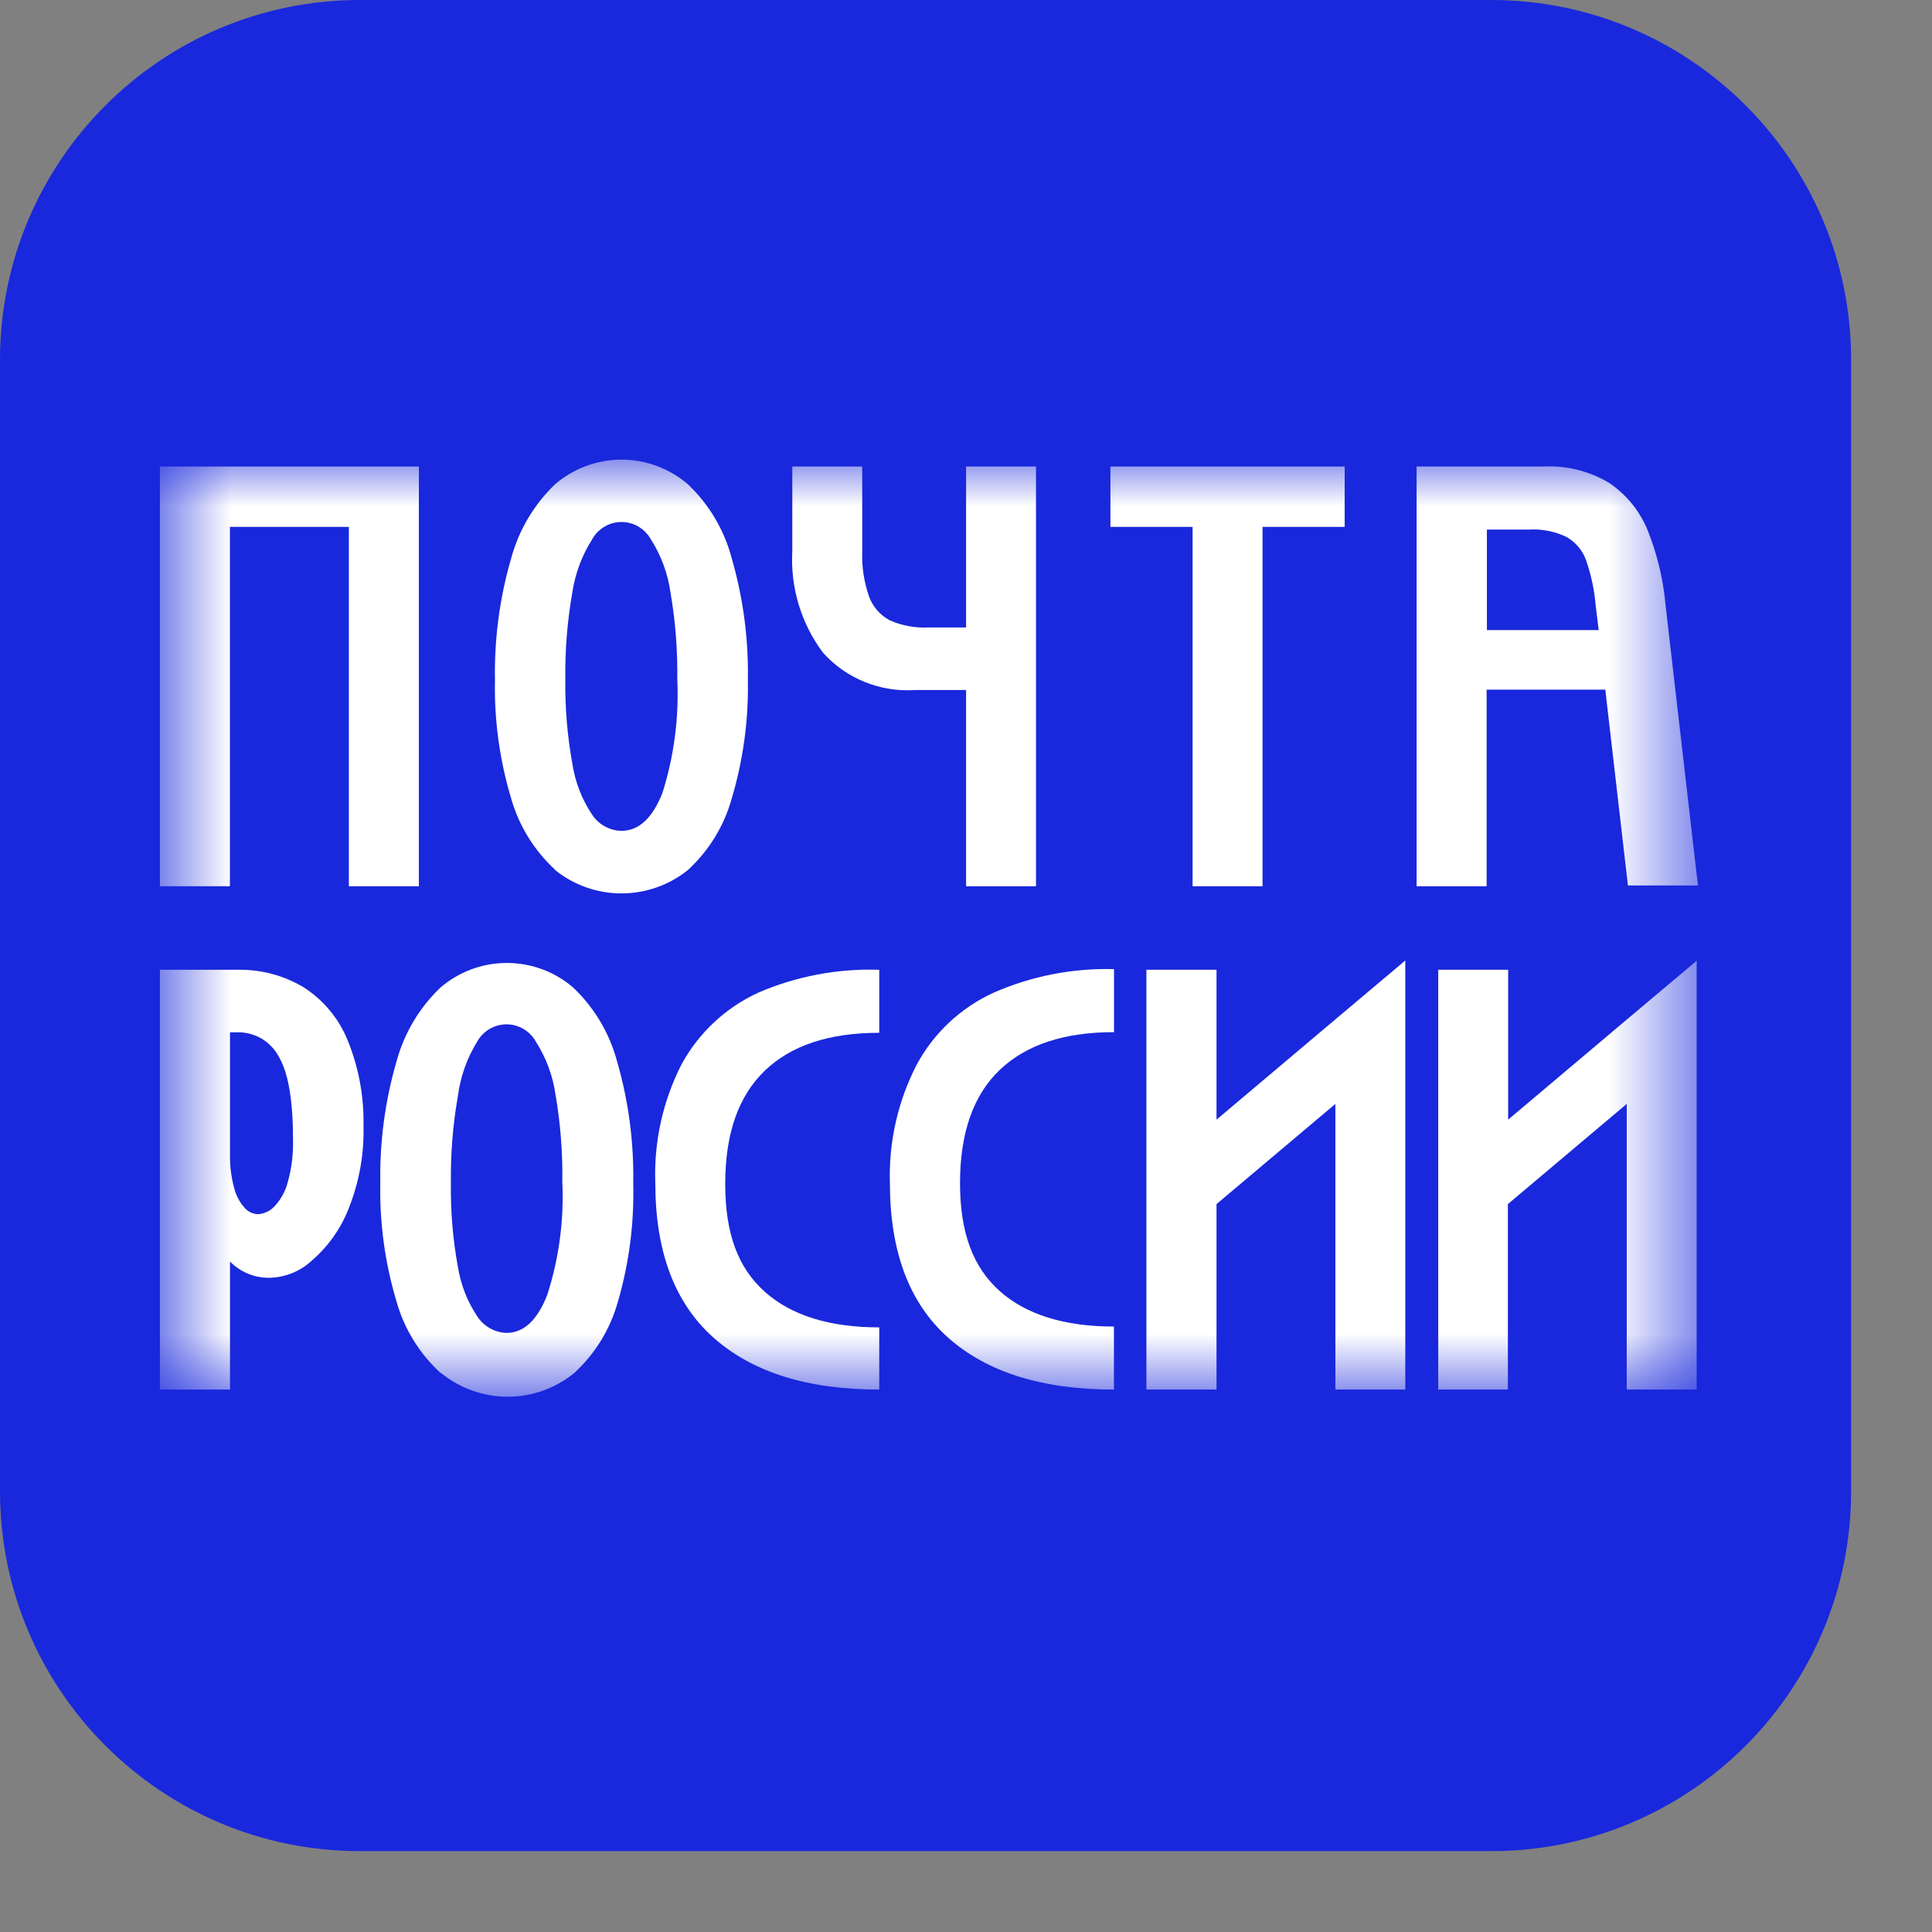 <svg width="21" height="21" viewBox="0 0 21 21" fill="none" xmlns="http://www.w3.org/2000/svg">
<rect x="0" y="0" width="21" height="21" fill="#808080" stroke="none"/>
<path d="M16.208 0H3.912C1.752 0 0 1.752 0 3.912V16.208C0 18.369 1.752 20.121 3.912 20.121H16.208C18.369 20.121 20.121 18.369 20.121 16.208V3.912C20.121 1.752 18.369 0 16.208 0Z" fill="#1928DC"/>
<mask id="mask0_2867_138211" style="mask-type:luminance" maskUnits="userSpaceOnUse" x="1" y="4" width="18" height="12">
<path d="M18.45 4.995H1.738V15.18H18.45V4.995Z" fill="white"/>
</mask>
<g mask="url(#mask0_2867_138211)">
<path d="M4.553 5.071V9.633H3.792V5.727H2.499V9.633H1.738V5.071H4.553Z" fill="white"/>
<path d="M6.034 9.454C5.807 9.245 5.641 8.977 5.556 8.679C5.431 8.262 5.371 7.828 5.38 7.393C5.372 6.945 5.431 6.499 5.556 6.069C5.639 5.762 5.805 5.483 6.034 5.263C6.235 5.091 6.491 4.996 6.755 4.996C7.02 4.996 7.275 5.091 7.476 5.263C7.707 5.481 7.872 5.76 7.953 6.067C8.078 6.498 8.137 6.945 8.129 7.393C8.137 7.829 8.078 8.263 7.953 8.681C7.87 8.979 7.705 9.247 7.478 9.456C7.273 9.621 7.018 9.711 6.755 9.711C6.492 9.711 6.237 9.621 6.033 9.456L6.034 9.454ZM6.221 8.299C6.251 8.498 6.324 8.688 6.436 8.855C6.471 8.908 6.518 8.952 6.574 8.982C6.629 9.013 6.691 9.03 6.754 9.031C6.943 9.031 7.091 8.894 7.2 8.62C7.326 8.222 7.381 7.804 7.362 7.387C7.366 7.07 7.342 6.753 7.288 6.44C7.259 6.235 7.187 6.038 7.075 5.863C7.043 5.806 6.997 5.758 6.941 5.725C6.885 5.691 6.821 5.674 6.755 5.674C6.69 5.674 6.626 5.691 6.57 5.725C6.513 5.758 6.467 5.806 6.436 5.863C6.325 6.038 6.252 6.234 6.221 6.439C6.166 6.751 6.141 7.067 6.145 7.384C6.141 7.691 6.166 7.997 6.221 8.299Z" fill="white"/>
<path d="M10.501 5.071V6.82H10.098C9.951 6.828 9.806 6.802 9.672 6.743C9.566 6.687 9.485 6.593 9.445 6.481C9.391 6.324 9.366 6.159 9.372 5.993V5.071H8.612V5.99C8.59 6.386 8.708 6.777 8.946 7.095C9.071 7.234 9.226 7.343 9.4 7.413C9.573 7.483 9.76 7.513 9.946 7.5H10.501V9.633H11.261V5.071H10.501Z" fill="white"/>
<path d="M14.616 5.727H13.723V9.633H12.963V5.727H12.07V5.071H14.616V5.727Z" fill="white"/>
<path d="M16.162 5.071H16.771C17.022 5.057 17.272 5.119 17.488 5.247C17.676 5.373 17.823 5.553 17.909 5.763C18.013 6.023 18.079 6.298 18.104 6.578L18.456 9.625H17.695L17.449 7.496H16.159V9.633H15.398V5.071H16.162ZM16.162 6.849H17.377L17.345 6.586C17.331 6.418 17.296 6.252 17.241 6.092C17.203 5.984 17.127 5.894 17.028 5.837C16.901 5.775 16.76 5.748 16.618 5.756H16.162V6.849Z" fill="white"/>
<path d="M2.576 10.541C2.83 10.535 3.08 10.6 3.298 10.73C3.511 10.866 3.678 11.064 3.775 11.298C3.898 11.597 3.958 11.917 3.951 12.24C3.959 12.545 3.904 12.849 3.791 13.133C3.707 13.35 3.571 13.544 3.395 13.697C3.276 13.81 3.121 13.877 2.958 13.888C2.874 13.893 2.789 13.881 2.71 13.85C2.631 13.82 2.559 13.773 2.5 13.712V15.104H1.738V10.541H2.576ZM2.543 12.904C2.561 12.985 2.6 13.061 2.655 13.124C2.673 13.146 2.696 13.164 2.721 13.177C2.747 13.189 2.775 13.197 2.803 13.198C2.87 13.194 2.933 13.165 2.979 13.117C3.05 13.043 3.101 12.952 3.127 12.853C3.17 12.701 3.189 12.544 3.185 12.386C3.185 11.96 3.134 11.659 3.029 11.483C2.985 11.402 2.92 11.334 2.841 11.288C2.761 11.242 2.67 11.218 2.578 11.221H2.5V12.552C2.498 12.67 2.512 12.789 2.543 12.904Z" fill="white"/>
<path d="M4.788 14.923C4.56 14.714 4.394 14.445 4.31 14.147C4.185 13.729 4.125 13.295 4.134 12.86C4.126 12.413 4.185 11.967 4.31 11.538C4.393 11.231 4.558 10.953 4.788 10.734C4.989 10.561 5.245 10.467 5.509 10.467C5.774 10.467 6.029 10.561 6.23 10.734C6.46 10.952 6.625 11.23 6.707 11.536C6.832 11.967 6.891 12.414 6.883 12.862C6.894 13.297 6.838 13.732 6.716 14.15C6.633 14.448 6.468 14.716 6.241 14.925C6.036 15.091 5.781 15.182 5.518 15.182C5.255 15.182 5 15.091 4.795 14.925L4.788 14.923ZM4.977 13.77C5.008 13.964 5.08 14.149 5.19 14.312C5.225 14.364 5.271 14.407 5.326 14.438C5.381 14.469 5.442 14.486 5.505 14.488C5.693 14.488 5.84 14.351 5.948 14.076C6.076 13.679 6.132 13.261 6.112 12.844C6.117 12.527 6.092 12.21 6.038 11.897C6.009 11.693 5.936 11.497 5.825 11.323C5.794 11.266 5.747 11.218 5.691 11.185C5.635 11.152 5.571 11.134 5.506 11.134C5.44 11.134 5.376 11.152 5.32 11.185C5.264 11.218 5.218 11.266 5.186 11.323C5.075 11.503 5.004 11.705 4.977 11.915C4.922 12.227 4.897 12.543 4.901 12.86C4.897 13.165 4.922 13.47 4.977 13.77Z" fill="white"/>
<path d="M7.406 11.573C7.592 11.229 7.884 10.955 8.239 10.791C8.654 10.611 9.105 10.526 9.557 10.541V11.226C9.015 11.226 8.601 11.362 8.315 11.636C8.028 11.911 7.883 12.317 7.883 12.868C7.883 13.419 8.026 13.784 8.313 14.041C8.6 14.298 9.017 14.428 9.557 14.428V15.104C8.779 15.104 8.179 14.916 7.757 14.541C7.334 14.165 7.123 13.605 7.123 12.86C7.106 12.414 7.204 11.971 7.406 11.573Z" fill="white"/>
<path d="M9.964 11.573C10.149 11.229 10.442 10.954 10.798 10.791C11.211 10.609 11.659 10.522 12.109 10.534V11.219C11.569 11.219 11.155 11.355 10.867 11.629C10.578 11.904 10.435 12.318 10.435 12.86C10.435 13.402 10.578 13.775 10.865 14.032C11.152 14.289 11.569 14.419 12.108 14.419V15.104C11.33 15.104 10.729 14.916 10.307 14.541C9.884 14.165 9.673 13.605 9.673 12.86C9.659 12.413 9.759 11.97 9.964 11.573Z" fill="white"/>
<path d="M13.223 10.541V12.17L14.515 11.08L15.275 10.44V15.104H14.515V11.999L13.223 13.088V15.104H12.461V10.541H13.223Z" fill="white"/>
<path d="M16.393 10.541V12.17L17.685 11.08L18.442 10.443V15.104H17.682V11.999L16.39 13.088V15.104H15.633V10.541H16.393Z" fill="white"/>
</g>
</svg>
